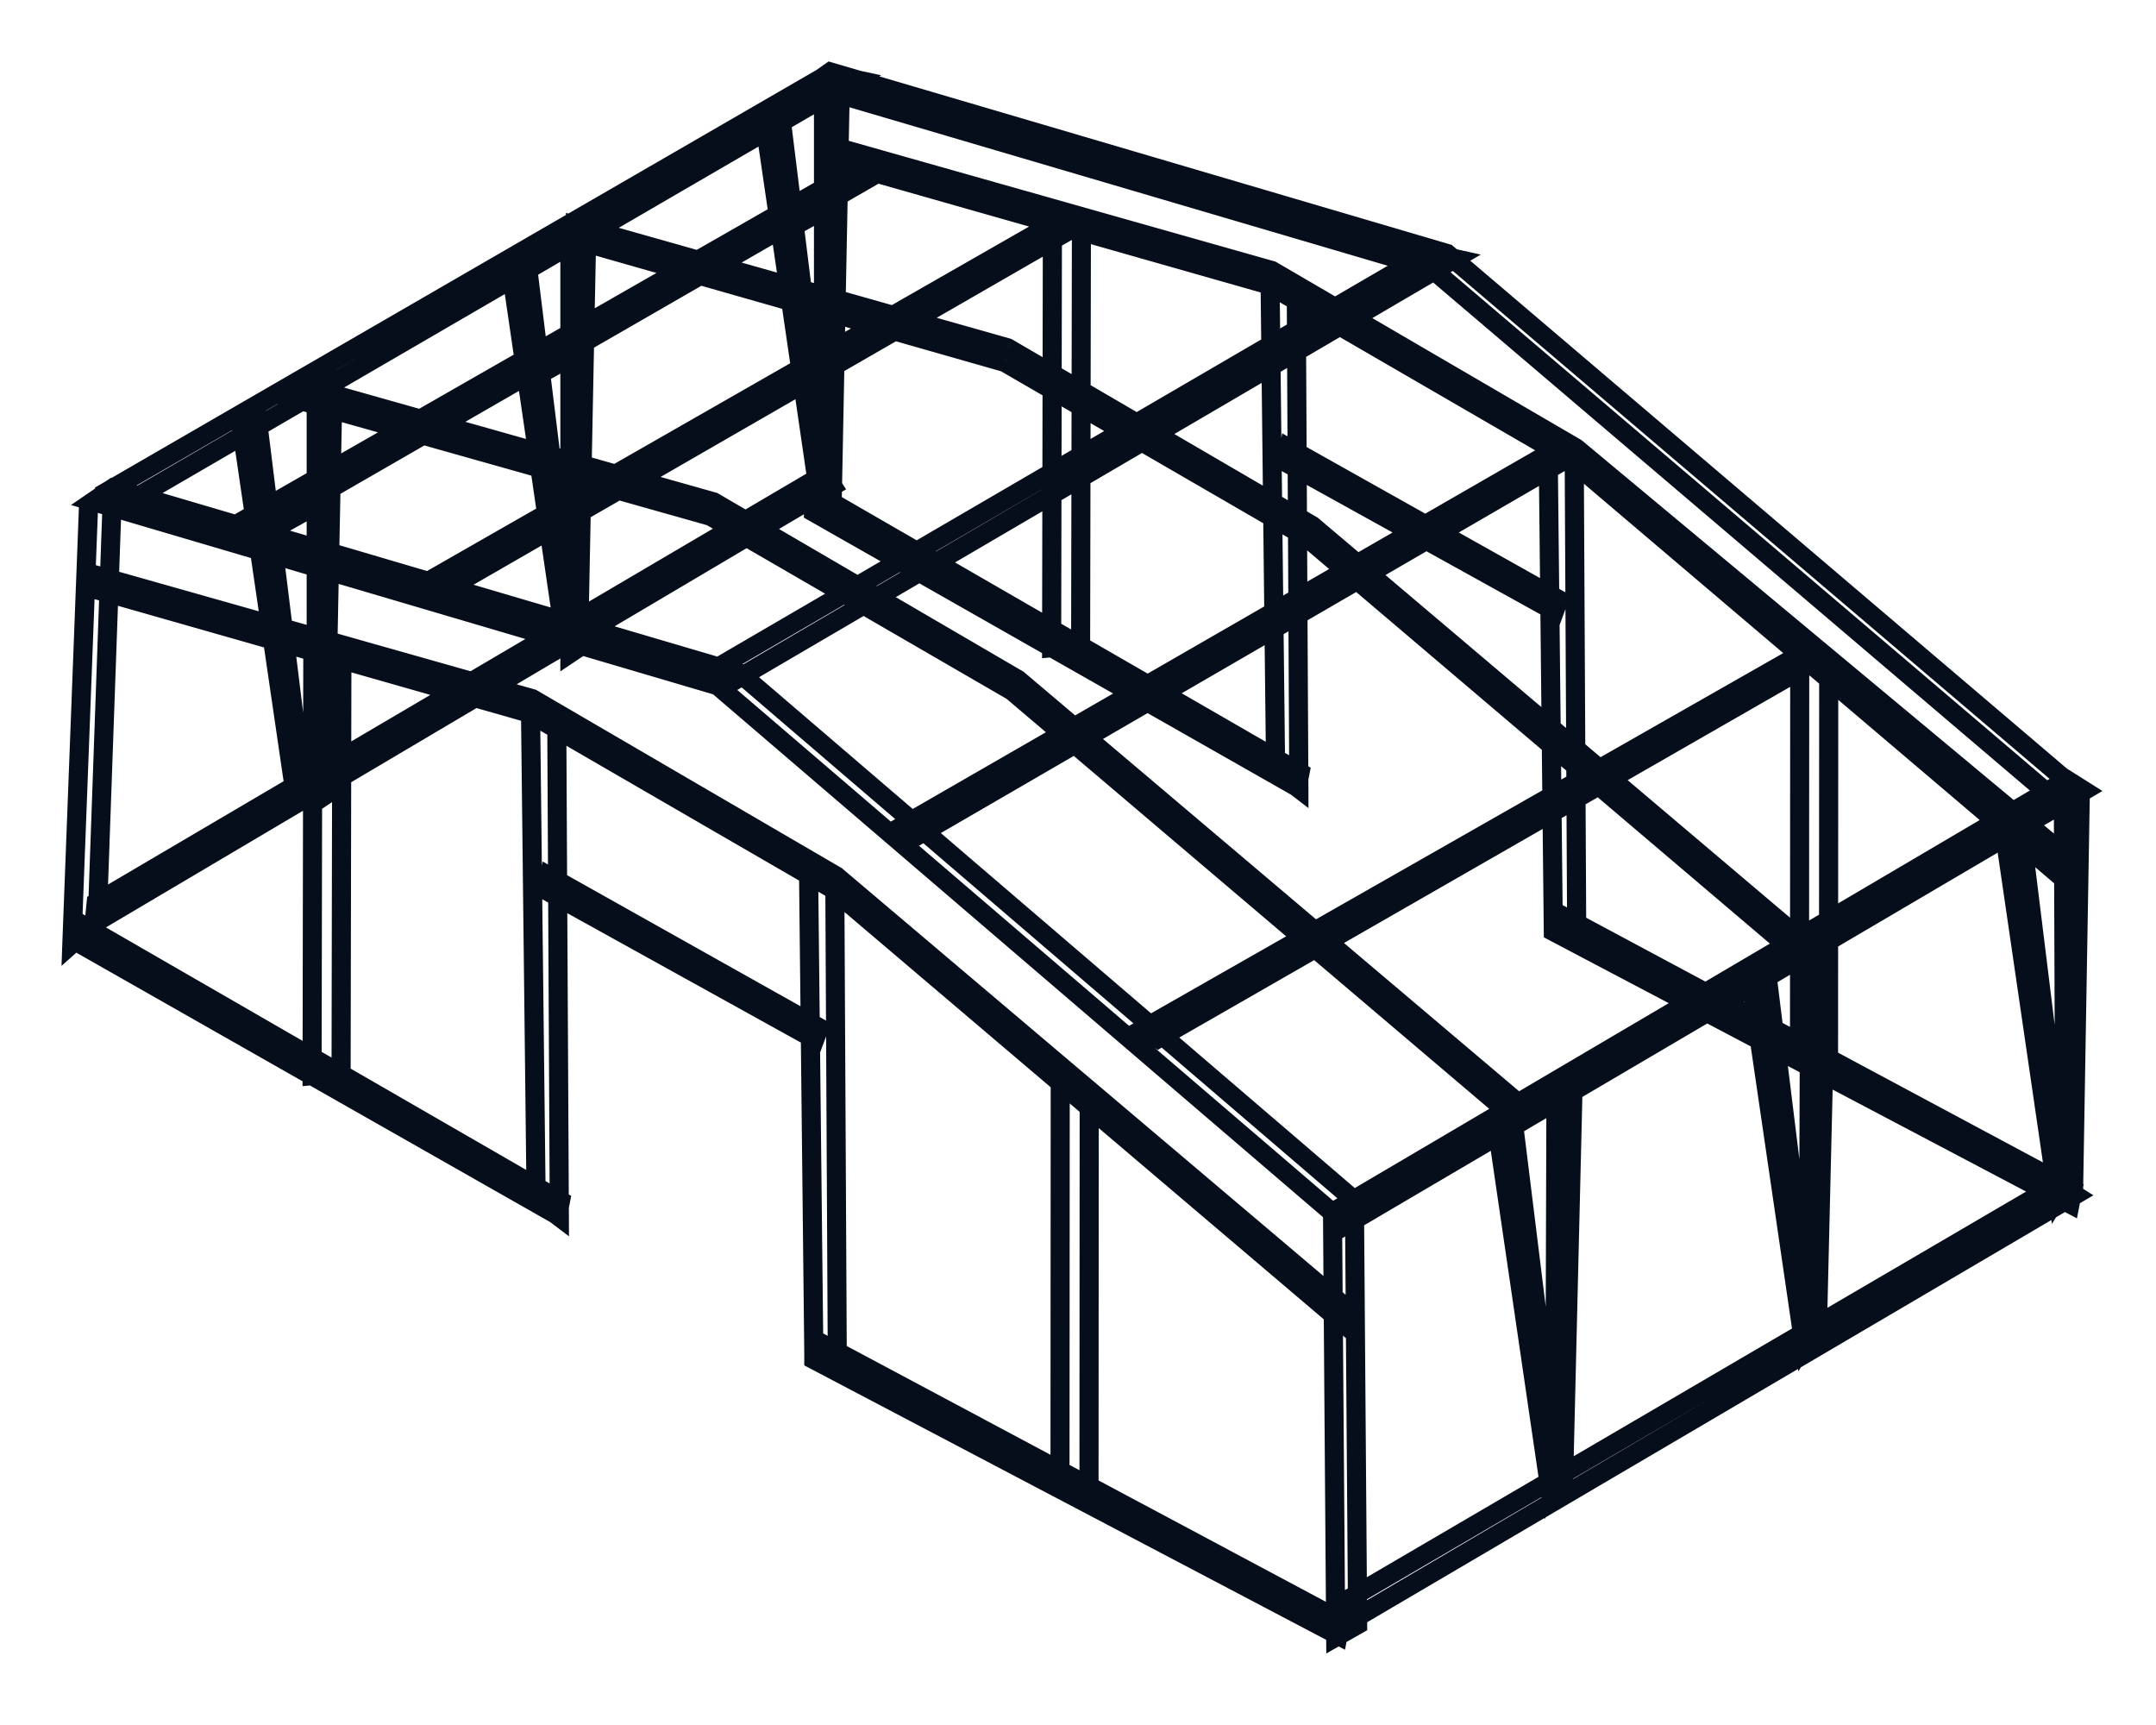 <svg width="30" height="24" viewBox="0 0 30 24" fill="none" xmlns="http://www.w3.org/2000/svg">
<path d="M18.891 22.605L18.956 22.72L19.024 22.681L19.024 22.604L18.891 22.605ZM18.846 16.7L18.979 16.699L18.979 16.639L18.933 16.599L18.846 16.7ZM10.292 9.366L10.379 9.265L10.357 9.246L10.33 9.238L10.292 9.366ZM1.565 6.793L1.603 6.666L1.543 6.648L1.491 6.683L1.565 6.793ZM1.294 6.978L1.219 6.868L0.988 7.026L1.257 7.105L1.294 6.978ZM9.987 9.54L10.073 9.44L10.052 9.421L10.024 9.413L9.987 9.54ZM18.542 16.874L18.674 16.873L18.674 16.812L18.628 16.773L18.542 16.874ZM18.586 22.778L18.453 22.779L18.455 23.005L18.652 22.893L18.586 22.778ZM28.792 10.894L28.862 11.007L29.017 10.911L28.878 10.793L28.792 10.894ZM20.136 3.527L20.222 3.426L20.2 3.407L20.173 3.399L20.136 3.527ZM11.555 1L11.592 0.873L11.53 0.855L11.478 0.891L11.555 1ZM11.173 1.268L11.097 1.159L10.872 1.318L11.136 1.395L11.173 1.268ZM11.236 1.286L11.198 1.414L11.26 1.432L11.312 1.395L11.236 1.286ZM11.341 1.212L11.378 1.085L11.316 1.067L11.264 1.104L11.341 1.212ZM19.923 3.74L20.009 3.639L19.988 3.621L19.961 3.613L19.923 3.74ZM28.523 11.061L28.437 11.162L28.51 11.225L28.593 11.174L28.523 11.061ZM1 13.132L0.867 13.127L0.856 13.438L1.088 13.232L1 13.132ZM1.353 12.82L1.441 12.919L1.483 12.881L1.485 12.824L1.353 12.82ZM1.565 6.829L1.698 6.834L1.708 6.567L1.489 6.72L1.565 6.829ZM1.231 7.064L1.155 6.955L1.101 6.993L1.098 7.059L1.231 7.064ZM4.343 14.966L4.21 14.966L4.21 15.112L4.356 15.098L4.343 14.966ZM4.746 14.927L4.759 15.059L4.878 15.047L4.879 14.927L4.746 14.927ZM4.757 9.128L4.89 9.129L4.89 9.02L4.784 8.998L4.757 9.128ZM4.353 9.045L4.38 8.915L4.221 8.882L4.22 9.045L4.353 9.045ZM14.633 9.011L14.5 9.011L14.5 9.158L14.646 9.144L14.633 9.011ZM15.037 8.972L15.049 9.104L15.169 9.093L15.169 8.972L15.037 8.972ZM15.048 3.173L15.18 3.174L15.181 3.065L15.075 3.043L15.048 3.173ZM14.644 3.09L14.671 2.96L14.512 2.927L14.511 3.089L14.644 3.09ZM14.749 20.598L14.617 20.598L14.617 20.678L14.688 20.715L14.749 20.598ZM15.153 20.81L15.091 20.928L15.286 21.03L15.286 20.811L15.153 20.81ZM15.156 15.326L15.289 15.326L15.289 15.262L15.239 15.222L15.156 15.326ZM14.752 15.004L14.835 14.9L14.62 14.729L14.62 15.004L14.752 15.004ZM25.039 14.64L24.907 14.64L24.907 14.72L24.977 14.757L25.039 14.64ZM25.443 14.853L25.381 14.97L25.576 15.073L25.576 14.853L25.443 14.853ZM25.446 9.369L25.579 9.369L25.579 9.305L25.529 9.265L25.446 9.369ZM25.043 9.047L25.125 8.943L24.91 8.772L24.91 9.047L25.043 9.047ZM1.392 8.017L1.428 7.89L1.259 7.842V8.017H1.392ZM7.405 9.719L7.472 9.605L7.457 9.596L7.441 9.592L7.405 9.719ZM11.642 12.191L11.727 12.09L11.719 12.082L11.709 12.076L11.642 12.191ZM18.683 18.153H18.816V18.091L18.769 18.052L18.683 18.153ZM18.683 18.406L18.598 18.507L18.816 18.693V18.406H18.683ZM11.56 12.353L11.646 12.252L11.637 12.244L11.626 12.238L11.56 12.353ZM7.363 9.922L7.429 9.807L7.415 9.799L7.399 9.794L7.363 9.922ZM1.392 8.22H1.259V8.32L1.356 8.347L1.392 8.22ZM4.125 5.343L4.161 5.215L4.07 5.189L4.016 5.267L4.125 5.343ZM9.928 6.982L9.995 6.867L9.98 6.858L9.964 6.854L9.928 6.982ZM14.165 9.453L14.25 9.352L14.242 9.344L14.231 9.339L14.165 9.453ZM21.207 15.415L21.284 15.523L21.422 15.423L21.293 15.314L21.207 15.415ZM14.085 9.615L14.17 9.514L14.161 9.506L14.151 9.5L14.085 9.615ZM9.888 7.183L9.954 7.069L9.94 7.06L9.924 7.056L9.888 7.183ZM4 5.523L3.891 5.447L3.785 5.6L3.964 5.65L4 5.523ZM8.008 3.137L8.044 3.009L7.875 2.962V3.137H8.008ZM14.02 4.839L14.087 4.724L14.073 4.716L14.057 4.711L14.02 4.839ZM18.258 7.311L18.344 7.209L18.335 7.202L18.325 7.196L18.258 7.311ZM25.3 13.273H25.432V13.211L25.385 13.172L25.3 13.273ZM25.3 13.526L25.214 13.627L25.432 13.813V13.526H25.3ZM18.177 7.473L18.263 7.372L18.254 7.364L18.243 7.358L18.177 7.473ZM13.98 5.042L14.047 4.927L14.033 4.919L14.017 4.914L13.98 5.042ZM8.008 3.338H7.875V3.438L7.972 3.466L8.008 3.338ZM11.682 2.061L11.718 1.933L11.549 1.885V2.061H11.682ZM17.695 3.762L17.762 3.648L17.747 3.639L17.731 3.635L17.695 3.762ZM21.932 6.234L22.017 6.132L22.008 6.125L21.999 6.119L21.932 6.234ZM28.831 11.978L28.963 11.985L28.967 11.919L28.915 11.876L28.831 11.978ZM28.813 12.311L28.727 12.412L28.931 12.586L28.945 12.318L28.813 12.311ZM21.851 6.396L21.937 6.295L21.928 6.287L21.918 6.281L21.851 6.396ZM17.654 3.963L17.721 3.849L17.707 3.84L17.691 3.836L17.654 3.963ZM11.682 2.263H11.549V2.364L11.646 2.391L11.682 2.263ZM1.029 12.799L1.095 12.684L0.896 12.569V12.799H1.029ZM7.799 16.706L7.93 16.732L7.948 16.638L7.866 16.591L7.799 16.706ZM7.759 16.908L7.693 17.024L7.853 17.115L7.889 16.934L7.759 16.908ZM1.029 13.083H0.896V13.16L0.963 13.198L1.029 13.083ZM11.319 6.842L11.386 6.727L11.186 6.612V6.842H11.319ZM18.09 10.749L18.22 10.775L18.238 10.681L18.156 10.634L18.09 10.749ZM18.049 10.951L17.983 11.067L18.143 11.158L18.179 10.977L18.049 10.951ZM11.319 7.126H11.186V7.203L11.254 7.241L11.319 7.126ZM11.325 18.633L11.387 18.516L11.193 18.412L11.192 18.632L11.325 18.633ZM18.66 22.549L18.79 22.576L18.809 22.479L18.723 22.432L18.66 22.549ZM18.619 22.752L18.558 22.87L18.715 22.953L18.75 22.778L18.619 22.752ZM11.324 18.917L11.191 18.916L11.191 18.997L11.262 19.034L11.324 18.917ZM21.614 12.674L21.677 12.557L21.481 12.453V12.674H21.614ZM28.845 16.547L28.975 16.573L28.994 16.477L28.907 16.43L28.845 16.547ZM28.804 16.75L28.742 16.868L28.9 16.951L28.934 16.776L28.804 16.75ZM21.614 12.96L21.481 12.962L21.482 13.041L21.552 13.078L21.614 12.96ZM7.382 9.877L7.449 9.763L7.247 9.644L7.249 9.879L7.382 9.877ZM7.46 16.686L7.327 16.687L7.328 16.752L7.379 16.791L7.46 16.686ZM7.783 16.932L7.702 17.038L7.917 17.201L7.916 16.931L7.783 16.932ZM7.747 10.091L7.88 10.091L7.88 10.015L7.815 9.977L7.747 10.091ZM17.672 3.919L17.739 3.804L17.537 3.685L17.54 3.92L17.672 3.919ZM17.75 10.727L17.617 10.729L17.618 10.793L17.67 10.833L17.75 10.727ZM18.073 10.974L17.993 11.079L18.207 11.243L18.206 10.973L18.073 10.974ZM18.038 4.133L18.17 4.133L18.17 4.057L18.105 4.019L18.038 4.133ZM11.251 12.143L11.318 12.028L11.116 11.909L11.118 12.144L11.251 12.143ZM11.325 18.917L11.192 18.918L11.193 18.997L11.263 19.034L11.325 18.917ZM11.652 19.088L11.59 19.206L11.785 19.309L11.784 19.088L11.652 19.088ZM11.616 12.357L11.749 12.357L11.749 12.281L11.684 12.243L11.616 12.357ZM21.541 6.186L21.609 6.072L21.406 5.952L21.409 6.188L21.541 6.186ZM21.94 13.132L21.878 13.249L22.074 13.352L22.073 13.131L21.94 13.132ZM21.905 6.401L22.038 6.4L22.037 6.325L21.972 6.286L21.905 6.401ZM7.645 12.191L7.71 12.075L7.551 11.986L7.515 12.165L7.645 12.191ZM11.398 14.298L11.522 14.344L11.562 14.238L11.463 14.182L11.398 14.298ZM11.337 14.461L11.273 14.577L11.408 14.652L11.462 14.508L11.337 14.461ZM7.605 12.393L7.474 12.366L7.455 12.462L7.54 12.509L7.605 12.393ZM17.937 6.235L18.002 6.119L17.842 6.029L17.807 6.209L17.937 6.235ZM21.69 8.341L21.815 8.387L21.853 8.281L21.755 8.226L21.69 8.341ZM21.63 8.505L21.566 8.621L21.701 8.697L21.755 8.551L21.63 8.505ZM17.897 6.437L17.767 6.411L17.748 6.506L17.833 6.553L17.897 6.437ZM1.542 6.809L1.475 6.694L1.317 6.786L1.453 6.908L1.542 6.809ZM11.535 1.026L11.563 0.896L11.513 0.885L11.469 0.911L11.535 1.026ZM11.898 1.105L11.965 1.219L12.261 1.047L11.927 0.975L11.898 1.105ZM1.755 7.001L1.667 7.1L1.738 7.165L1.822 7.116L1.755 7.001ZM9.855 9.362L9.788 9.247L9.632 9.338L9.765 9.46L9.855 9.362ZM19.882 3.517L19.911 3.387L19.861 3.376L19.816 3.402L19.882 3.517ZM20.246 3.598L20.313 3.713L20.604 3.542L20.275 3.469L20.246 3.598ZM10.068 9.557L9.979 9.655L10.051 9.721L10.135 9.672L10.068 9.557ZM18.603 16.829L18.536 16.715L18.469 16.753L18.47 16.83L18.603 16.829ZM28.759 10.849L28.83 10.737L28.761 10.694L28.692 10.735L28.759 10.849ZM29 11.001L29.067 11.116L29.255 11.005L29.071 10.889L29 11.001ZM18.606 17.114L18.473 17.116L18.476 17.345L18.673 17.229L18.606 17.114ZM18.705 22.282L18.638 22.167L18.575 22.204L18.573 22.278L18.705 22.282ZM28.633 16.475L28.704 16.362L28.636 16.319L28.566 16.36L28.633 16.475ZM28.874 16.627L28.941 16.741L29.129 16.63L28.945 16.514L28.874 16.627ZM18.695 22.609L18.562 22.605L18.555 22.846L18.762 22.724L18.695 22.609ZM1.339 12.558L1.271 12.443L1.213 12.478L1.206 12.545L1.339 12.558ZM11.476 6.594L11.588 6.522L11.518 6.415L11.409 6.479L11.476 6.594ZM11.586 6.764L11.654 6.878L11.773 6.808L11.698 6.692L11.586 6.764ZM1.31 12.846L1.178 12.833L1.152 13.094L1.378 12.96L1.31 12.846ZM28.947 11.062L29.079 11.064L29.082 10.932L28.95 10.929L28.947 11.062ZM28.854 16.561L28.928 16.671L28.985 16.632L28.986 16.563L28.854 16.561ZM28.732 16.644L28.599 16.644L28.6 16.894L28.806 16.754L28.732 16.644ZM28.71 11.056L28.713 10.924L28.577 10.921L28.578 11.057L28.71 11.056ZM11.693 1.167L11.826 1.169L11.829 1.037L11.696 1.034L11.693 1.167ZM11.58 6.956L11.654 7.067L11.711 7.028L11.713 6.959L11.58 6.956ZM11.459 7.037H11.326V7.286L11.533 7.148L11.459 7.037ZM11.459 1.161L11.462 1.029L11.326 1.025V1.161H11.459ZM25.417 13.116L25.549 13.119L25.552 12.986L25.42 12.983L25.417 13.116ZM25.283 18.71L25.357 18.821L25.414 18.782L25.416 18.714L25.283 18.71ZM25.162 18.791L25.029 18.791L25.029 19.04L25.236 18.902L25.162 18.791ZM25.181 13.111L25.184 12.978L25.049 12.975L25.048 13.11L25.181 13.111ZM8.164 3.221L8.297 3.223L8.299 3.091L8.167 3.088L8.164 3.221ZM8.05 9.011L8.124 9.122L8.182 9.083L8.183 9.014L8.05 9.011ZM7.929 9.092H7.797V9.341L8.003 9.203L7.929 9.092ZM7.929 3.216L7.932 3.083L7.797 3.08V3.216H7.929ZM21.887 15.17L22.02 15.173L22.023 15.04L21.89 15.037L21.887 15.17ZM21.754 20.715L21.828 20.825L21.885 20.787L21.887 20.718L21.754 20.715ZM21.633 20.796L21.5 20.796L21.499 21.046L21.707 20.906L21.633 20.796ZM21.651 15.165L21.654 15.033L21.519 15.03L21.518 15.165L21.651 15.165ZM4.635 5.275L4.768 5.278L4.77 5.145L4.638 5.142L4.635 5.275ZM4.521 11.066L4.595 11.177L4.652 11.138L4.654 11.069L4.521 11.066ZM4.4 11.148H4.267V11.397L4.474 11.258L4.4 11.148ZM4.4 5.27L4.403 5.137L4.267 5.135V5.27H4.4ZM28.631 16.65L28.499 16.669L28.552 17.028L28.743 16.72L28.631 16.65ZM28.732 16.488L28.844 16.558L28.869 16.518L28.863 16.472L28.732 16.488ZM28.106 11.421L28.238 11.405L28.214 11.211L28.043 11.305L28.106 11.421ZM27.884 11.543L27.82 11.426L27.739 11.47L27.753 11.562L27.884 11.543ZM11.378 6.753L11.246 6.772L11.299 7.131L11.491 6.823L11.378 6.753ZM11.479 6.591L11.592 6.661L11.616 6.621L11.611 6.575L11.479 6.591ZM10.853 1.526L10.985 1.51L10.961 1.316L10.79 1.409L10.853 1.526ZM10.631 1.647L10.567 1.531L10.486 1.575L10.5 1.667L10.631 1.647ZM25.102 18.703L24.97 18.722L25.023 19.081L25.214 18.773L25.102 18.703ZM25.203 18.541L25.315 18.611L25.34 18.571L25.334 18.524L25.203 18.541ZM24.577 13.475L24.708 13.459L24.684 13.265L24.513 13.359L24.577 13.475ZM24.354 13.597L24.291 13.48L24.209 13.525L24.223 13.616L24.354 13.597ZM7.849 8.808L7.717 8.827L7.77 9.185L7.961 8.878L7.849 8.808ZM7.95 8.646L8.062 8.716L8.087 8.676L8.081 8.629L7.95 8.646ZM7.324 3.58L7.456 3.564L7.432 3.37L7.26 3.464L7.324 3.58ZM7.101 3.702L7.038 3.585L6.957 3.63L6.97 3.721L7.101 3.702ZM21.572 20.757L21.441 20.776L21.493 21.135L21.685 20.828L21.572 20.757ZM21.673 20.595L21.786 20.665L21.811 20.625L21.805 20.579L21.673 20.595ZM20.825 15.651L20.762 15.535L20.68 15.579L20.694 15.671L20.825 15.651ZM4.091 10.945L3.96 10.964L4.012 11.323L4.204 11.015L4.091 10.945ZM4.192 10.783L4.305 10.853L4.329 10.813L4.324 10.767L4.192 10.783ZM3.566 5.718L3.698 5.701L3.674 5.508L3.503 5.601L3.566 5.718ZM3.344 5.839L3.28 5.723L3.199 5.767L3.213 5.858L3.344 5.839ZM11.486 2.749L11.614 2.715L11.569 2.543L11.417 2.635L11.486 2.749ZM10.997 3.046L10.928 2.932L10.874 2.965L10.865 3.027L10.997 3.046ZM10.977 3.187L10.845 3.169L10.808 3.433L11.041 3.303L10.977 3.187ZM11.522 2.883L11.586 2.999L11.676 2.949L11.65 2.849L11.522 2.883ZM7.956 4.803L8.085 4.77L8.04 4.597L7.888 4.69L7.956 4.803ZM7.467 5.1L7.398 4.986L7.345 5.019L7.336 5.081L7.467 5.1ZM7.447 5.242L7.315 5.223L7.277 5.489L7.511 5.358L7.447 5.242ZM7.992 4.938L8.056 5.054L8.146 5.004L8.12 4.905L7.992 4.938ZM4.427 6.858L4.555 6.824L4.51 6.653L4.358 6.745L4.427 6.858ZM3.937 7.155L3.869 7.041L3.815 7.074L3.806 7.136L3.937 7.155ZM3.917 7.297L3.786 7.278L3.749 7.543L3.982 7.413L3.917 7.297ZM4.462 6.993L4.527 7.109L4.617 7.059L4.591 6.959L4.462 6.993ZM12.785 11.616L12.709 11.725L12.778 11.773L12.851 11.73L12.785 11.616ZM21.896 6.328L21.963 6.443L22.15 6.335L21.968 6.217L21.896 6.328ZM21.718 6.213L21.791 6.102L21.722 6.058L21.652 6.098L21.718 6.213ZM12.583 11.476L12.517 11.361L12.335 11.466L12.507 11.585L12.583 11.476ZM16.116 14.451L16.041 14.56L16.11 14.607L16.182 14.566L16.116 14.451ZM25.358 9.145L25.424 9.261L25.613 9.152L25.43 9.034L25.358 9.145ZM25.18 9.03L25.252 8.919L25.184 8.875L25.114 8.915L25.18 9.03ZM15.913 14.311L15.847 14.195L15.663 14.3L15.838 14.42L15.913 14.311ZM6.051 8.292L5.977 8.401L6.046 8.448L6.118 8.407L6.051 8.292ZM15.119 3.067L15.185 3.182L15.458 3.025L15.155 2.939L15.119 3.067ZM14.863 2.995L14.899 2.867L14.845 2.852L14.797 2.879L14.863 2.995ZM5.847 8.152L5.781 8.037L5.597 8.142L5.772 8.262L5.847 8.152ZM3.388 7.495L3.313 7.605L3.381 7.652L3.454 7.61L3.388 7.495ZM12.382 2.311L12.449 2.426L12.721 2.268L12.418 2.183L12.382 2.311ZM12.126 2.238L12.162 2.111L12.109 2.095L12.06 2.123L12.126 2.238ZM3.184 7.356L3.118 7.241L2.935 7.346L3.109 7.465L3.184 7.356ZM19.024 22.604L18.979 16.699L18.714 16.701L18.758 22.605L19.024 22.604ZM18.933 16.599L10.379 9.265L10.206 9.466L18.76 16.801L18.933 16.599ZM10.33 9.238L1.603 6.666L1.528 6.92L10.255 9.493L10.33 9.238ZM1.491 6.683L1.219 6.868L1.369 7.088L1.64 6.903L1.491 6.683ZM1.257 7.105L9.949 9.668L10.024 9.413L1.332 6.851L1.257 7.105ZM9.9 9.641L18.455 16.974L18.628 16.773L10.073 9.44L9.9 9.641ZM18.409 16.875L18.453 22.779L18.719 22.777L18.674 16.873L18.409 16.875ZM18.652 22.893L18.956 22.72L18.825 22.489L18.52 22.662L18.652 22.893ZM28.878 10.793L20.222 3.426L20.049 3.628L28.706 10.995L28.878 10.793ZM20.173 3.399L11.592 0.873L11.517 1.127L20.098 3.654L20.173 3.399ZM11.478 0.891L11.097 1.159L11.25 1.377L11.631 1.109L11.478 0.891ZM11.136 1.395L11.198 1.414L11.273 1.159L11.211 1.141L11.136 1.395ZM11.312 1.395L11.417 1.321L11.264 1.104L11.159 1.178L11.312 1.395ZM11.303 1.34L19.886 3.867L19.961 3.613L11.378 1.085L11.303 1.34ZM19.837 3.841L28.437 11.162L28.609 10.96L20.009 3.639L19.837 3.841ZM28.593 11.174L28.862 11.007L28.722 10.781L28.453 10.948L28.593 11.174ZM1.088 13.232L1.441 12.919L1.265 12.72L0.912 13.033L1.088 13.232ZM1.485 12.824L1.698 6.834L1.433 6.824L1.22 12.815L1.485 12.824ZM1.489 6.72L1.155 6.955L1.307 7.172L1.642 6.938L1.489 6.72ZM1.098 7.059L0.867 13.127L1.133 13.137L1.364 7.069L1.098 7.059ZM4.356 15.098L4.759 15.059L4.733 14.795L4.33 14.834L4.356 15.098ZM4.879 14.927L4.89 9.129L4.624 9.128L4.613 14.927L4.879 14.927ZM4.784 8.998L4.38 8.915L4.326 9.175L4.73 9.258L4.784 8.998ZM4.22 9.045L4.21 14.966L4.475 14.966L4.486 9.045L4.22 9.045ZM14.646 9.144L15.049 9.104L15.024 8.84L14.62 8.879L14.646 9.144ZM15.169 8.972L15.18 3.174L14.915 3.173L14.904 8.972L15.169 8.972ZM15.075 3.043L14.671 2.96L14.617 3.22L15.021 3.303L15.075 3.043ZM14.511 3.089L14.5 9.011L14.766 9.012L14.777 3.09L14.511 3.089ZM14.688 20.715L15.091 20.928L15.215 20.693L14.811 20.48L14.688 20.715ZM15.286 20.811L15.289 15.326L15.023 15.326L15.02 20.81L15.286 20.811ZM15.239 15.222L14.835 14.9L14.669 15.108L15.073 15.43L15.239 15.222ZM14.62 15.004L14.617 20.598L14.882 20.598L14.885 15.004L14.62 15.004ZM24.977 14.757L25.381 14.97L25.505 14.735L25.101 14.523L24.977 14.757ZM25.576 14.853L25.579 9.369L25.313 9.369L25.31 14.852L25.576 14.853ZM25.529 9.265L25.125 8.943L24.96 9.151L25.363 9.473L25.529 9.265ZM24.91 9.047L24.907 14.64L25.172 14.64L25.175 9.047L24.91 9.047ZM1.356 8.145L7.369 9.847L7.441 9.592L1.428 7.89L1.356 8.145ZM7.338 9.834L11.575 12.306L11.709 12.076L7.472 9.605L7.338 9.834ZM11.556 12.292L18.598 18.254L18.769 18.052L11.727 12.09L11.556 12.292ZM18.551 18.153V18.406H18.816V18.153H18.551ZM18.77 18.305L11.646 12.252L11.474 12.454L18.598 18.507L18.77 18.305ZM11.626 12.238L7.429 9.807L7.296 10.037L11.493 12.468L11.626 12.238ZM7.399 9.794L1.428 8.092L1.356 8.347L7.327 10.05L7.399 9.794ZM1.525 8.22V8.017H1.259V8.22H1.525ZM4.089 5.471L9.892 7.109L9.964 6.854L4.161 5.215L4.089 5.471ZM9.861 7.096L14.098 9.568L14.231 9.339L9.995 6.867L9.861 7.096ZM14.079 9.555L21.121 15.516L21.293 15.314L14.25 9.352L14.079 9.555ZM21.129 15.307L20.97 15.422L21.125 15.637L21.284 15.523L21.129 15.307ZM21.134 15.429L14.17 9.514L13.998 9.716L20.962 15.631L21.134 15.429ZM14.151 9.5L9.954 7.069L9.821 7.298L14.018 9.73L14.151 9.5ZM9.924 7.056L4.036 5.395L3.964 5.65L9.852 7.311L9.924 7.056ZM4.109 5.598L4.234 5.419L4.016 5.267L3.891 5.447L4.109 5.598ZM7.972 3.265L13.984 4.967L14.057 4.711L8.044 3.009L7.972 3.265ZM13.954 4.954L18.191 7.425L18.325 7.196L14.087 4.724L13.954 4.954ZM18.172 7.412L25.214 13.374L25.385 13.172L18.344 7.209L18.172 7.412ZM25.167 13.273V13.526H25.432V13.273H25.167ZM25.386 13.425L18.263 7.372L18.091 7.574L25.214 13.627L25.386 13.425ZM18.243 7.358L14.047 4.927L13.914 5.157L18.11 7.588L18.243 7.358ZM14.017 4.914L8.044 3.21L7.972 3.466L13.944 5.17L14.017 4.914ZM8.141 3.338V3.137H7.875V3.338H8.141ZM11.646 2.188L17.659 3.89L17.731 3.635L11.718 1.933L11.646 2.188ZM17.628 3.877L21.865 6.349L21.999 6.119L17.762 3.648L17.628 3.877ZM21.847 6.336L28.746 12.08L28.915 11.876L22.017 6.132L21.847 6.336ZM28.698 11.971L28.68 12.304L28.945 12.318L28.963 11.985L28.698 11.971ZM28.899 12.21L21.937 6.295L21.765 6.497L28.727 12.412L28.899 12.21ZM21.918 6.281L17.721 3.849L17.588 4.078L21.785 6.511L21.918 6.281ZM17.691 3.836L11.719 2.136L11.646 2.391L17.618 4.091L17.691 3.836ZM11.815 2.263V2.061H11.549V2.263H11.815ZM0.963 12.914L7.733 16.821L7.866 16.591L1.095 12.684L0.963 12.914ZM7.669 16.68L7.629 16.882L7.889 16.934L7.93 16.732L7.669 16.68ZM7.824 16.793L1.095 12.967L0.963 13.198L7.693 17.024L7.824 16.793ZM1.162 13.083V12.799H0.896V13.083H1.162ZM11.253 6.957L18.023 10.864L18.156 10.634L11.386 6.727L11.253 6.957ZM17.959 10.723L17.919 10.925L18.179 10.977L18.22 10.775L17.959 10.723ZM18.115 10.836L11.385 7.01L11.254 7.241L17.983 11.067L18.115 10.836ZM11.452 7.126V6.842H11.186V7.126H11.452ZM11.262 18.75L18.597 22.667L18.723 22.432L11.387 18.516L11.262 18.75ZM18.53 22.523L18.489 22.726L18.75 22.778L18.79 22.576L18.53 22.523ZM18.681 22.635L11.385 18.799L11.262 19.034L18.558 22.87L18.681 22.635ZM11.456 18.917L11.458 18.633L11.192 18.632L11.191 18.916L11.456 18.917ZM21.551 12.791L28.782 16.665L28.907 16.43L21.677 12.557L21.551 12.791ZM28.715 16.521L28.674 16.724L28.934 16.776L28.975 16.573L28.715 16.521ZM28.866 16.633L21.676 12.843L21.552 13.078L28.742 16.868L28.866 16.633ZM21.747 12.96V12.674H21.481V12.96H21.747ZM7.249 9.879L7.327 16.687L7.593 16.684L7.515 9.876L7.249 9.879ZM7.379 16.791L7.702 17.038L7.863 16.827L7.54 16.58L7.379 16.791ZM7.916 16.931L7.88 10.091L7.615 10.092L7.65 16.933L7.916 16.931ZM7.815 9.977L7.449 9.763L7.315 9.992L7.68 10.206L7.815 9.977ZM17.54 3.92L17.617 10.729L17.883 10.726L17.805 3.917L17.54 3.92ZM17.67 10.833L17.993 11.079L18.154 10.868L17.831 10.622L17.67 10.833ZM18.206 10.973L18.17 4.133L17.905 4.134L17.94 10.975L18.206 10.973ZM18.105 4.019L17.739 3.804L17.605 4.033L17.97 4.248L18.105 4.019ZM11.118 12.144L11.192 18.918L11.458 18.915L11.384 12.141L11.118 12.144ZM11.263 19.034L11.59 19.206L11.713 18.971L11.387 18.799L11.263 19.034ZM11.784 19.088L11.749 12.357L11.484 12.358L11.519 19.089L11.784 19.088ZM11.684 12.243L11.318 12.028L11.184 12.257L11.549 12.472L11.684 12.243ZM21.409 6.188L21.481 12.962L21.747 12.959L21.674 6.185L21.409 6.188ZM21.552 13.078L21.878 13.249L22.002 13.014L21.676 12.843L21.552 13.078ZM22.073 13.131L22.038 6.4L21.772 6.401L21.807 13.133L22.073 13.131ZM21.972 6.286L21.609 6.072L21.474 6.301L21.837 6.515L21.972 6.286ZM7.58 12.307L11.333 14.414L11.463 14.182L7.71 12.075L7.58 12.307ZM11.273 14.252L11.213 14.415L11.462 14.508L11.522 14.344L11.273 14.252ZM11.402 14.345L7.669 12.276L7.54 12.509L11.273 14.577L11.402 14.345ZM7.735 12.419L7.775 12.217L7.515 12.165L7.474 12.366L7.735 12.419ZM17.872 6.35L21.625 8.457L21.755 8.226L18.002 6.119L17.872 6.35ZM21.565 8.296L21.505 8.46L21.755 8.551L21.815 8.387L21.565 8.296ZM21.694 8.389L17.961 6.32L17.833 6.553L21.566 8.621L21.694 8.389ZM18.027 6.462L18.067 6.26L17.807 6.209L17.767 6.411L18.027 6.462ZM1.608 6.924L11.602 1.141L11.469 0.911L1.475 6.694L1.608 6.924ZM11.507 1.156L11.87 1.234L11.927 0.975L11.563 0.896L11.507 1.156ZM11.832 0.99L1.689 6.886L1.822 7.116L11.965 1.219L11.832 0.99ZM1.844 6.902L1.631 6.71L1.453 6.908L1.667 7.1L1.844 6.902ZM9.922 9.477L19.949 3.631L19.816 3.402L9.788 9.247L9.922 9.477ZM19.853 3.646L20.217 3.728L20.275 3.469L19.911 3.387L19.853 3.646ZM20.179 3.484L10.001 9.443L10.135 9.672L20.313 3.713L20.179 3.484ZM10.158 9.459L9.944 9.264L9.765 9.46L9.979 9.655L10.158 9.459ZM18.67 16.943L28.826 10.964L28.692 10.735L18.536 16.715L18.67 16.943ZM28.688 10.961L28.929 11.113L29.071 10.889L28.83 10.737L28.688 10.961ZM28.933 10.887L18.539 17L18.673 17.229L29.067 11.116L28.933 10.887ZM18.739 17.113L18.736 16.827L18.47 16.83L18.473 17.116L18.739 17.113ZM18.772 22.396L28.7 16.589L28.566 16.36L18.638 22.167L18.772 22.396ZM28.562 16.587L28.803 16.739L28.945 16.514L28.704 16.362L28.562 16.587ZM28.807 16.512L18.628 22.495L18.762 22.724L28.941 16.741L28.807 16.512ZM18.828 22.613L18.838 22.286L18.573 22.278L18.562 22.605L18.828 22.613ZM1.406 12.672L11.543 6.708L11.409 6.479L1.271 12.443L1.406 12.672ZM11.365 6.666L11.475 6.836L11.698 6.692L11.588 6.522L11.365 6.666ZM11.519 6.65L1.242 12.732L1.378 12.96L11.654 6.878L11.519 6.65ZM1.442 12.859L1.471 12.571L1.206 12.545L1.178 12.833L1.442 12.859ZM28.814 11.06L28.721 16.559L28.986 16.563L29.079 11.064L28.814 11.06ZM28.779 16.451L28.657 16.534L28.806 16.754L28.928 16.671L28.779 16.451ZM28.864 16.643L28.843 11.056L28.578 11.057L28.599 16.644L28.864 16.643ZM28.707 11.189L28.944 11.194L28.95 10.929L28.713 10.924L28.707 11.189ZM11.561 1.164L11.447 6.954L11.713 6.959L11.826 1.169L11.561 1.164ZM11.506 6.846L11.385 6.927L11.533 7.148L11.654 7.067L11.506 6.846ZM11.592 7.037V1.161H11.326V7.037H11.592ZM11.456 1.294L11.69 1.299L11.696 1.034L11.462 1.029L11.456 1.294ZM25.284 13.113L25.15 18.707L25.416 18.714L25.549 13.119L25.284 13.113ZM25.209 18.6L25.088 18.681L25.236 18.902L25.357 18.821L25.209 18.6ZM25.295 18.792L25.314 13.111L25.048 13.11L25.029 18.791L25.295 18.792ZM25.178 13.244L25.414 13.249L25.42 12.983L25.184 12.978L25.178 13.244ZM8.031 3.218L7.918 9.009L8.183 9.014L8.297 3.223L8.031 3.218ZM7.977 8.901L7.856 8.982L8.003 9.203L8.124 9.122L7.977 8.901ZM8.062 9.092V3.216H7.797V9.092H8.062ZM7.926 3.348L8.161 3.353L8.167 3.088L7.932 3.083L7.926 3.348ZM21.755 15.167L21.621 20.712L21.887 20.718L22.02 15.173L21.755 15.167ZM21.68 20.605L21.559 20.686L21.707 20.906L21.828 20.825L21.68 20.605ZM21.766 20.797L21.784 15.166L21.518 15.165L21.5 20.796L21.766 20.797ZM21.648 15.298L21.885 15.303L21.89 15.037L21.654 15.033L21.648 15.298ZM4.502 5.272L4.388 11.064L4.654 11.069L4.768 5.278L4.502 5.272ZM4.447 10.956L4.326 11.037L4.474 11.258L4.595 11.177L4.447 10.956ZM4.533 11.148V5.27H4.267V11.148H4.533ZM4.397 5.403L4.632 5.408L4.638 5.142L4.403 5.137L4.397 5.403ZM28.743 16.72L28.844 16.558L28.619 16.418L28.518 16.58L28.743 16.72ZM28.863 16.472L28.238 11.405L27.974 11.437L28.6 16.504L28.863 16.472ZM28.043 11.305L27.82 11.426L27.948 11.659L28.17 11.537L28.043 11.305ZM27.753 11.562L28.499 16.669L28.762 16.631L28.015 11.523L27.753 11.562ZM11.491 6.823L11.592 6.661L11.366 6.521L11.265 6.683L11.491 6.823ZM11.611 6.575L10.985 1.51L10.722 1.542L11.347 6.607L11.611 6.575ZM10.79 1.409L10.567 1.531L10.695 1.764L10.917 1.642L10.79 1.409ZM10.5 1.667L11.246 6.772L11.509 6.734L10.762 1.628L10.5 1.667ZM25.214 18.773L25.315 18.611L25.09 18.471L24.989 18.633L25.214 18.773ZM25.334 18.524L24.708 13.459L24.445 13.492L25.071 18.557L25.334 18.524ZM24.513 13.359L24.291 13.48L24.418 13.713L24.64 13.592L24.513 13.359ZM24.223 13.616L24.97 18.722L25.233 18.684L24.486 13.578L24.223 13.616ZM7.961 8.878L8.062 8.716L7.837 8.575L7.736 8.738L7.961 8.878ZM8.081 8.629L7.456 3.564L7.192 3.596L7.818 8.662L8.081 8.629ZM7.26 3.464L7.038 3.585L7.165 3.818L7.387 3.697L7.26 3.464ZM6.97 3.721L7.717 8.827L7.98 8.788L7.233 3.683L6.97 3.721ZM21.685 20.828L21.786 20.665L21.56 20.525L21.459 20.687L21.685 20.828ZM21.805 20.579L21.179 15.514L20.916 15.546L21.541 20.611L21.805 20.579ZM20.984 15.413L20.762 15.535L20.889 15.768L21.111 15.646L20.984 15.413ZM20.694 15.671L21.441 20.776L21.703 20.738L20.956 15.632L20.694 15.671ZM4.204 11.015L4.305 10.853L4.079 10.713L3.978 10.875L4.204 11.015ZM4.324 10.767L3.698 5.701L3.435 5.734L4.06 10.799L4.324 10.767ZM3.503 5.601L3.28 5.723L3.408 5.956L3.63 5.834L3.503 5.601ZM3.213 5.858L3.96 10.964L4.222 10.926L3.475 5.82L3.213 5.858ZM11.417 2.635L10.928 2.932L11.065 3.159L11.555 2.862L11.417 2.635ZM10.865 3.027L10.845 3.169L11.108 3.206L11.128 3.064L10.865 3.027ZM11.041 3.303L11.586 2.999L11.457 2.767L10.912 3.071L11.041 3.303ZM11.65 2.849L11.614 2.715L11.358 2.783L11.393 2.917L11.65 2.849ZM7.888 4.69L7.398 4.986L7.536 5.213L8.025 4.917L7.888 4.69ZM7.336 5.081L7.315 5.223L7.578 5.261L7.598 5.119L7.336 5.081ZM7.511 5.358L8.056 5.054L7.927 4.822L7.382 5.126L7.511 5.358ZM8.12 4.905L8.085 4.77L7.828 4.837L7.863 4.972L8.12 4.905ZM4.358 6.745L3.869 7.041L4.006 7.268L4.496 6.972L4.358 6.745ZM3.806 7.136L3.786 7.278L4.049 7.315L4.069 7.173L3.806 7.136ZM3.982 7.413L4.527 7.109L4.398 6.877L3.853 7.181L3.982 7.413ZM4.591 6.959L4.555 6.824L4.298 6.892L4.334 7.027L4.591 6.959ZM12.851 11.73L21.963 6.443L21.83 6.214L12.718 11.501L12.851 11.73ZM21.968 6.217L21.791 6.102L21.646 6.325L21.824 6.44L21.968 6.217ZM21.652 6.098L12.517 11.361L12.649 11.591L21.785 6.328L21.652 6.098ZM12.507 11.585L12.709 11.725L12.86 11.507L12.659 11.367L12.507 11.585ZM16.182 14.566L25.424 9.261L25.292 9.03L16.05 14.335L16.182 14.566ZM25.43 9.034L25.252 8.919L25.108 9.142L25.286 9.257L25.43 9.034ZM25.114 8.915L15.847 14.195L15.979 14.426L25.246 9.145L25.114 8.915ZM15.838 14.42L16.041 14.56L16.191 14.341L15.988 14.201L15.838 14.42ZM6.118 8.407L15.185 3.182L15.053 2.952L5.985 8.177L6.118 8.407ZM15.155 2.939L14.899 2.867L14.826 3.122L15.083 3.195L15.155 2.939ZM14.797 2.879L5.781 8.037L5.913 8.268L14.928 3.11L14.797 2.879ZM5.772 8.262L5.977 8.401L6.126 8.182L5.922 8.043L5.772 8.262ZM3.454 7.61L12.449 2.426L12.316 2.196L3.321 7.38L3.454 7.61ZM12.418 2.183L12.162 2.111L12.09 2.366L12.346 2.438L12.418 2.183ZM12.06 2.123L3.118 7.241L3.25 7.471L12.192 2.354L12.06 2.123ZM3.109 7.465L3.313 7.605L3.463 7.386L3.259 7.246L3.109 7.465Z" fill="#050E1A"/>
</svg>
